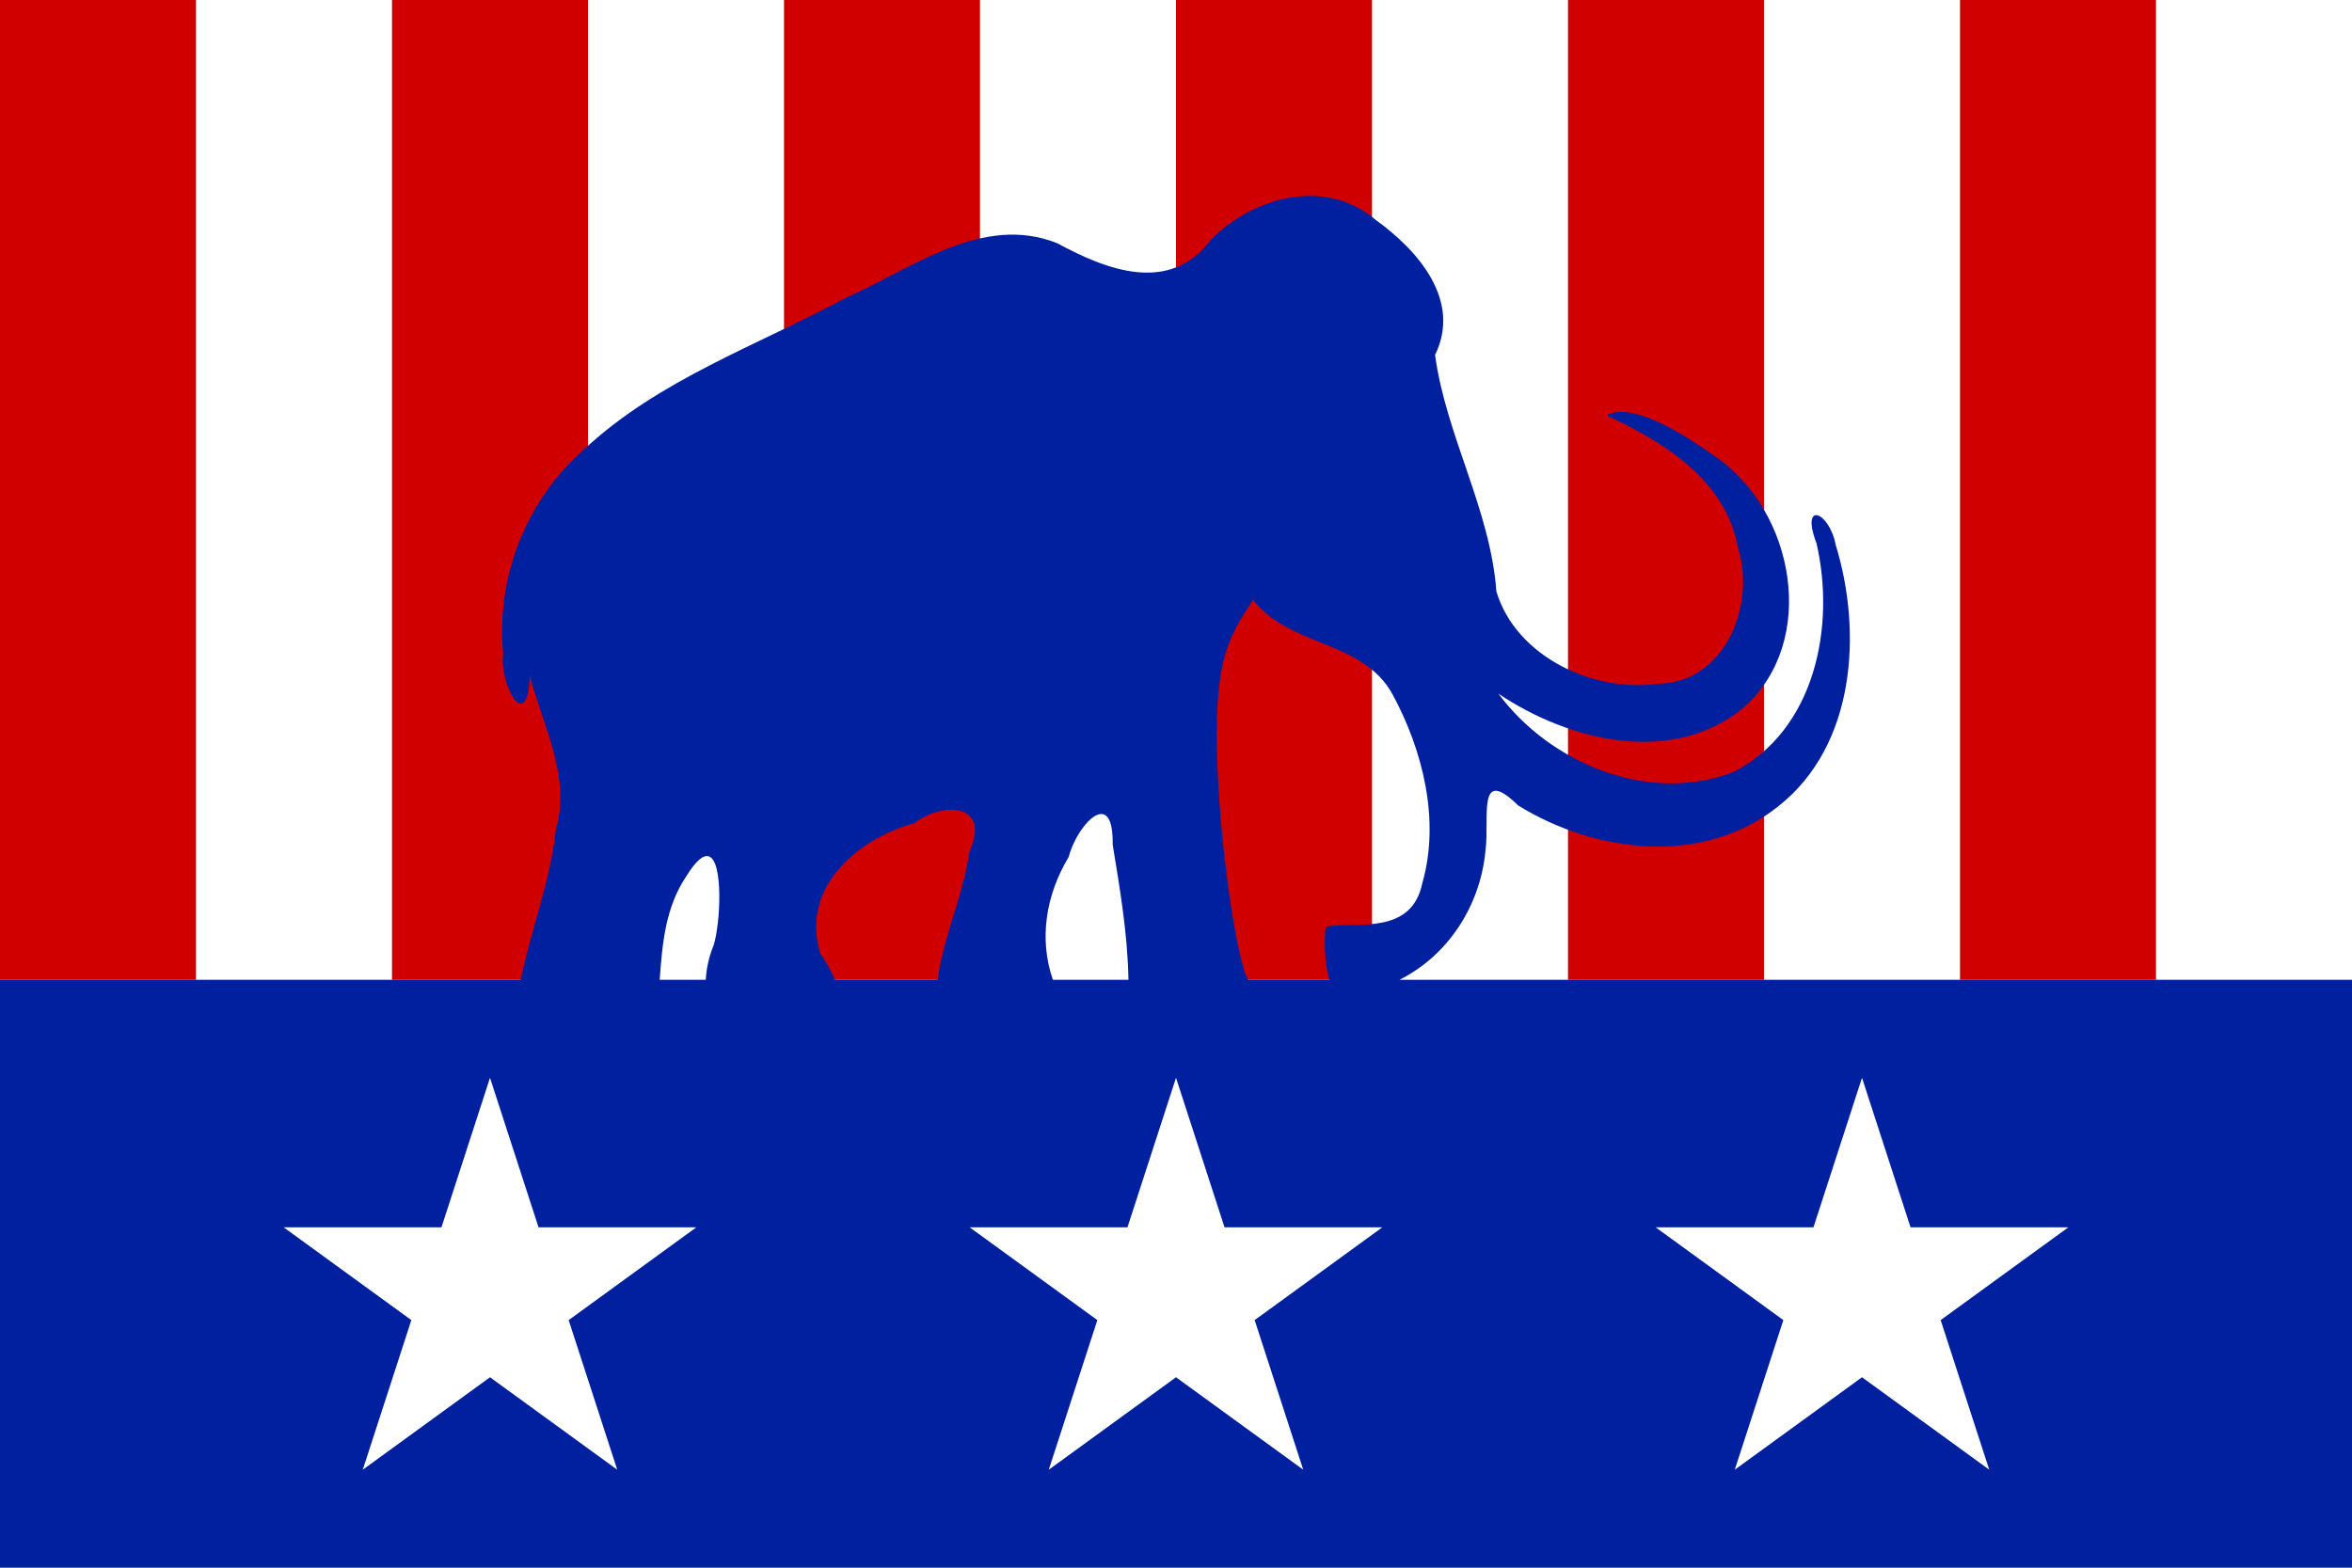<?xml version="1.0" encoding="UTF-8" standalone="no"?>
<svg
   xml:space="preserve"
   id="svg1"
   width="4608"
   height="3072"
   version="1.1"
   viewBox="0 0 1219.2 812.8"
   sodipodi:docname="Paleoconservatism.svg"
   inkscape:version="1.3 (0e150ed6c4, 2023-07-21)"
   xmlns:inkscape="http://www.inkscape.org/namespaces/inkscape"
   xmlns:sodipodi="http://sodipodi.sourceforge.net/DTD/sodipodi-0.dtd"
   xmlns="http://www.w3.org/2000/svg"
   xmlns:svg="http://www.w3.org/2000/svg"><sodipodi:namedview
     id="namedview1"
     pagecolor="#505050"
     bordercolor="#eeeeee"
     borderopacity="1"
     inkscape:showpageshadow="0"
     inkscape:pageopacity="0"
     inkscape:pagecheckerboard="0"
     inkscape:deskcolor="#505050"
     inkscape:zoom="0.10606602"
     inkscape:cx="2691.7198"
     inkscape:cy="1494.3523"
     inkscape:window-width="1366"
     inkscape:window-height="705"
     inkscape:window-x="-8"
     inkscape:window-y="-8"
     inkscape:window-maximized="1"
     inkscape:current-layer="svg1" /><defs
     id="defs1"><style
       id="style1">.cls-1{fill:#0283c0}.cls-2{fill:#fff}.cls-3{fill:#ef483f}</style></defs><path
     id="rect1"
     d="M 0,0 V 812.8 H 1219.2 V 0 Z"
     style="display:inline;fill:#fff;fill-opacity:1;fill-rule:evenodd;stroke:none;stroke-width:8.467;stroke-linecap:round;stroke-linejoin:round" /><path
     id="path2"
     fill="#e00000"
     d="M 3.6576e-4,-6.15985e-6 0,508 H 101.599 L 101.6,-6.15985e-6 Z m 203.2,0 L 203.2,508 H 304.8 L 304.8,-6.15985e-6 Z m 203.199,0 L 406.399,508 H 508 L 508.001,-6.15985e-6 Z m 203.2,0 L 609.6,508 H 711.199 L 711.199,-6.15985e-6 Z m 203.2,0 L 812.8,508 H 914.399 L 914.4,-6.15985e-6 Z m 203.199,0 -4e-4,508 h 101.601 l 4e-4,-508 z"
     paint-order="stroke fill markers"
     style="display:inline;stroke-width:1;fill:#d00000;fill-opacity:1" /><path
     id="path3"
     style="display:inline;fill:#0020a0;fill-opacity:1;stroke-width:0.667"
     d="M 453.789 67.751 C 440.976 67.364 427.803 73.442 418.514 82.801 C 404.256 101.89 382.455 93.321 365.38 84.079 C 339.415 73.718 315.102 92.925 292.407 102.902 C 261.757 119.393 227.494 131.297 201.753 155.427 C 181.86 172.86 171.343 199.583 173.899 225.9 C 172.362 236.294 182.356 254.602 183.068 233.517 C 187.639 250.987 197.412 268.263 192.077 286.86 C 190.195 304.595 183.51 321.357 179.951 338.667 L -0 338.667 L 0 541.867 L 812.8 541.867 L 812.8 338.667 L 483.628 338.667 C 500.53 330.19 511.661 312.892 513.367 293.815 C 514.832 282.803 510.254 264.315 524.674 278.423 C 551.528 295 588.881 299.468 614.729 278.543 C 641.165 257.598 643.647 218.534 634.381 188.36 C 632.137 176.643 622.104 172.98 627.73 187.753 C 634.399 216.345 627.263 252.395 599.116 266.801 C 570.048 278.149 535.785 263.977 517.829 239.772 C 542.256 256.182 578.064 265.022 602.806 244.382 C 628.476 221.233 620.015 176.751 593.098 158.016 C 583.017 150.902 564.524 138.533 555.079 143.567 C 575.01 152.677 596.399 166.01 600.633 189.384 C 606.815 208.994 596.266 235.858 573.184 236.341 C 550.655 239.487 523.935 227.023 517.122 204.464 C 515.042 176.089 499.722 150.619 495.925 122.689 C 505.132 103.895 490.143 86.659 475.55 76.119 C 469.037 70.544 461.478 67.983 453.789 67.751 z M 433.036 207.294 C 445.685 223.746 470.93 221.135 481.236 240.007 C 491.721 259.374 497.715 283.49 491.554 305.141 C 487.844 323.246 469.411 318.617 458.111 320.278 C 457.567 325.584 457.71 333.075 459.425 338.667 L 431.329 338.667 C 427.482 332.497 421.183 291.075 420.543 259.138 C 419.904 227.201 424.81 220.066 433.036 207.294 z M 328.367 279.882 C 334.99 279.71 339.7 283.912 335.063 294.286 C 333.003 309.013 325.991 323.825 324.007 338.667 L 288.53 338.667 C 287.214 335.532 285.596 332.487 283.609 329.911 C 276.198 307.278 296.138 289.898 315.986 284.528 C 319.731 281.663 324.393 279.985 328.367 279.882 z M 380.659 281.362 C 382.969 281.431 384.65 284.353 384.525 291.989 C 387.06 307.476 389.707 323.02 389.964 338.667 L 363.859 338.667 C 359.036 324.795 361.286 309.545 369.327 296.18 C 371.214 289.059 376.809 281.248 380.659 281.362 z M 244.837 295.962 C 250.115 297.387 248.95 319.614 246.591 326.797 C 244.972 330.75 244.105 334.779 243.904 338.667 L 227.968 338.667 C 228.886 326.302 229.872 313.698 237.218 302.798 C 240.603 297.323 243.078 295.487 244.837 295.962 z M 169.333 372.533 L 186.11 424.225 L 240.632 424.225 L 196.517 456.288 L 213.301 508 L 169.333 476.045 L 125.366 508 L 142.149 456.288 L 98.035 424.225 L 152.557 424.225 L 169.333 372.533 z M 406.4 372.533 L 423.177 424.225 L 477.698 424.225 L 433.583 456.288 L 450.367 508 L 406.4 476.045 L 362.433 508 L 379.216 456.288 L 335.101 424.225 L 389.623 424.225 L 406.4 372.533 z M 643.467 372.533 L 660.243 424.225 L 714.765 424.225 L 670.65 456.288 L 687.434 508 L 643.467 476.045 L 599.499 508 L 616.283 456.288 L 572.168 424.225 L 626.69 424.225 L 643.467 372.533 z "
     transform="matrix(1.5,0,0,1.5,3.6576e-4,-6.1598501e-6)" /></svg>
